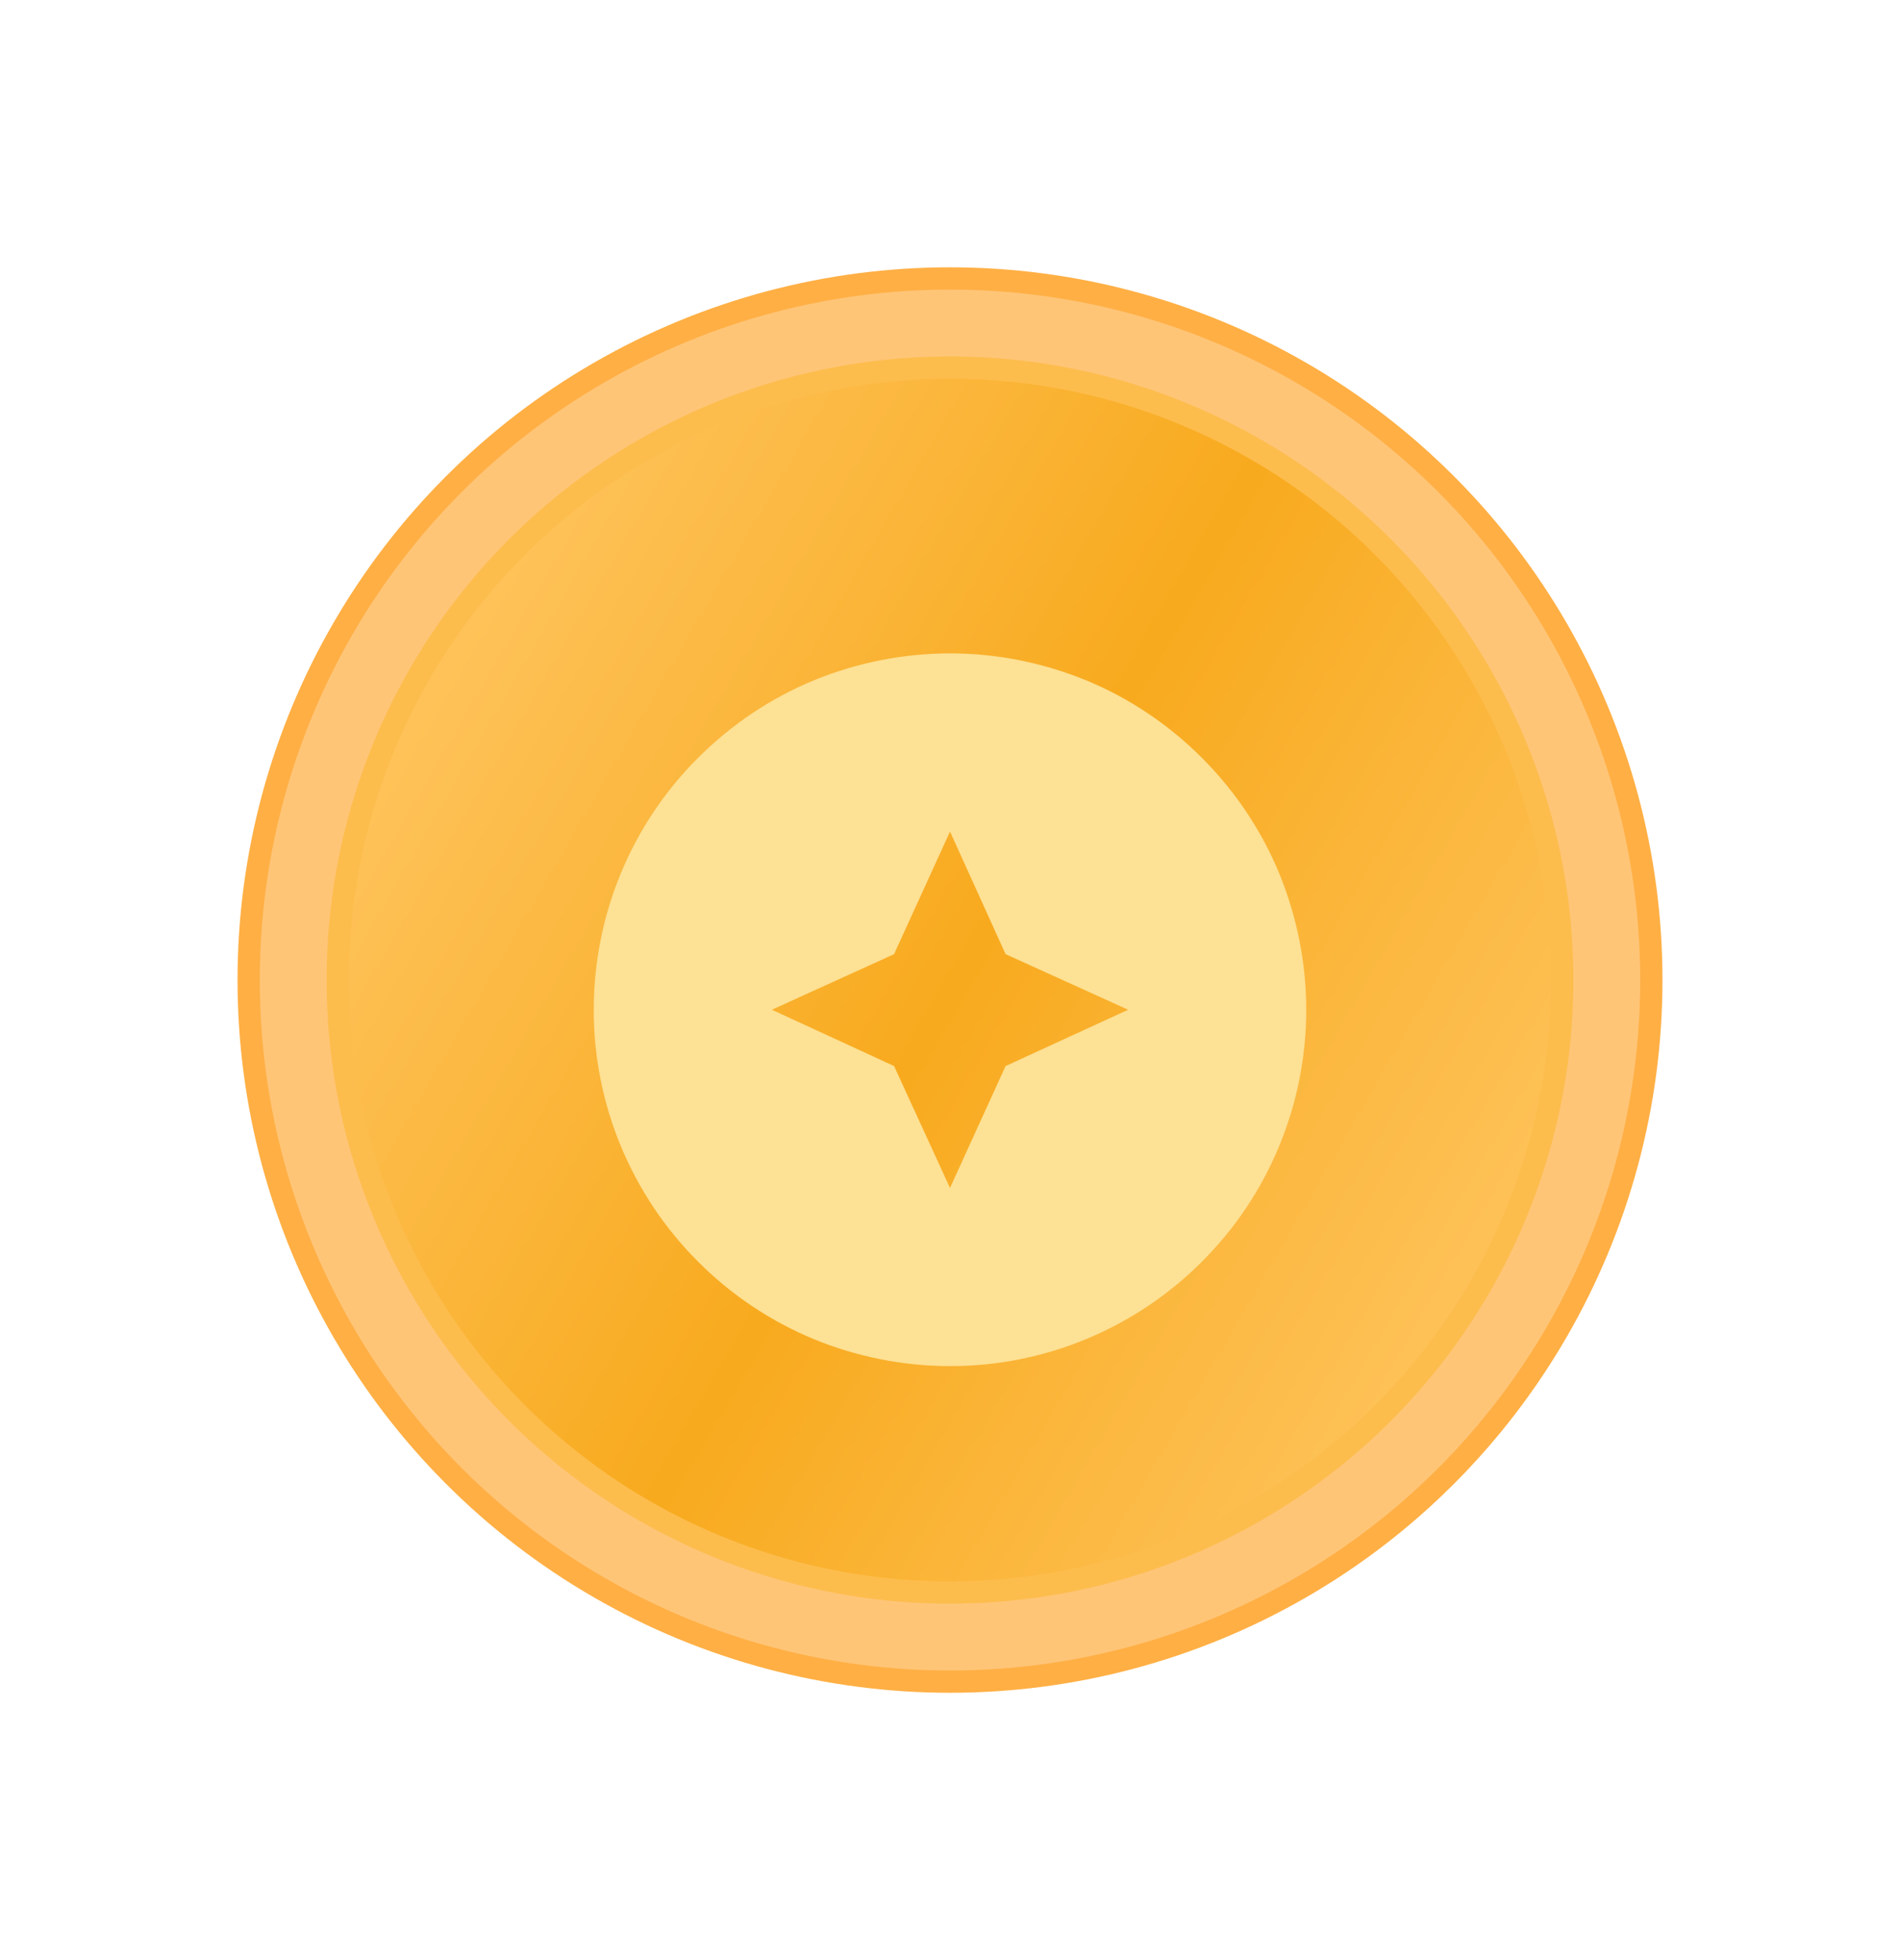 <svg width="32" height="33" viewBox="0 0 32 33" fill="none" xmlns="http://www.w3.org/2000/svg">
<g filter="url(#filter0_dd_101_914)">
<g clip-path="url(#clip0_101_914)">
<circle cx="16" cy="15.5" r="11.812" fill="#FFC577" stroke="#FFAF44" stroke-width="0.375"/>
<circle cx="16" cy="15.5" r="10.312" fill="url(#paint0_linear_101_914)" stroke="#FDBD4D" stroke-width="0.375"/>
<g filter="url(#filter1_dd_101_914)">
<path d="M13.702 9.956C14.431 9.656 15.212 9.501 16 9.5C16.786 9.5 17.566 9.656 18.298 9.956C19.024 10.256 19.684 10.7 20.242 11.258C20.8 11.816 21.244 12.476 21.544 13.202C21.844 13.934 22 14.714 22 15.5C22 17.09 21.37 18.62 20.242 19.742C19.686 20.3 19.024 20.742 18.296 21.044C17.568 21.346 16.788 21.501 16 21.5C15.212 21.499 14.431 21.344 13.702 21.044C12.975 20.742 12.314 20.3 11.758 19.742C11.2 19.186 10.758 18.524 10.456 17.796C10.154 17.068 9.999 16.288 10 15.5C10 13.91 10.63 12.38 11.758 11.258C12.316 10.7 12.976 10.256 13.702 9.956ZM16 18.5L16.936 16.448L19 15.5L16.936 14.564L16 12.5L15.058 14.564L13 15.5L15.058 16.448L16 18.5Z" fill="#FDE194"/>
</g>
</g>
</g>
<defs>
<filter id="filter0_dd_101_914" x="0" y="0.5" width="32" height="32" filterUnits="userSpaceOnUse" color-interpolation-filters="sRGB">
<feFlood flood-opacity="0" result="BackgroundImageFix"/>
<feColorMatrix in="SourceAlpha" type="matrix" values="0 0 0 0 0 0 0 0 0 0 0 0 0 0 0 0 0 0 127 0" result="hardAlpha"/>
<feOffset dy="1"/>
<feGaussianBlur stdDeviation="2"/>
<feColorMatrix type="matrix" values="0 0 0 0 0 0 0 0 0 0 0 0 0 0 0 0 0 0 0.12 0"/>
<feBlend mode="normal" in2="BackgroundImageFix" result="effect1_dropShadow_101_914"/>
<feColorMatrix in="SourceAlpha" type="matrix" values="0 0 0 0 0 0 0 0 0 0 0 0 0 0 0 0 0 0 127 0" result="hardAlpha"/>
<feOffset/>
<feGaussianBlur stdDeviation="0.5"/>
<feColorMatrix type="matrix" values="0 0 0 0 0 0 0 0 0 0 0 0 0 0 0 0 0 0 0.039 0"/>
<feBlend mode="normal" in2="effect1_dropShadow_101_914" result="effect2_dropShadow_101_914"/>
<feBlend mode="normal" in="SourceGraphic" in2="effect2_dropShadow_101_914" result="shape"/>
</filter>
<filter id="filter1_dd_101_914" x="8.5" y="8.5" width="15" height="15" filterUnits="userSpaceOnUse" color-interpolation-filters="sRGB">
<feFlood flood-opacity="0" result="BackgroundImageFix"/>
<feColorMatrix in="SourceAlpha" type="matrix" values="0 0 0 0 0 0 0 0 0 0 0 0 0 0 0 0 0 0 127 0" result="hardAlpha"/>
<feOffset dy="0.5"/>
<feGaussianBlur stdDeviation="0.75"/>
<feColorMatrix type="matrix" values="0 0 0 0 0 0 0 0 0 0 0 0 0 0 0 0 0 0 0.12 0"/>
<feBlend mode="normal" in2="BackgroundImageFix" result="effect1_dropShadow_101_914"/>
<feColorMatrix in="SourceAlpha" type="matrix" values="0 0 0 0 0 0 0 0 0 0 0 0 0 0 0 0 0 0 127 0" result="hardAlpha"/>
<feOffset/>
<feGaussianBlur stdDeviation="0.5"/>
<feColorMatrix type="matrix" values="0 0 0 0 0 0 0 0 0 0 0 0 0 0 0 0 0 0 0.039 0"/>
<feBlend mode="normal" in2="effect1_dropShadow_101_914" result="effect2_dropShadow_101_914"/>
<feBlend mode="normal" in="SourceGraphic" in2="effect2_dropShadow_101_914" result="shape"/>
</filter>
<linearGradient id="paint0_linear_101_914" x1="24.531" y1="21.406" x2="6.625" y2="11" gradientUnits="userSpaceOnUse">
<stop stop-color="#FEC258"/>
<stop offset="0.493" stop-color="#F8AA1E"/>
<stop offset="0.979" stop-color="#FEC258"/>
</linearGradient>
<clipPath id="clip0_101_914">
<path d="M4 15.5C4 8.873 9.373 3.5 16 3.5C22.627 3.5 28 8.873 28 15.5C28 22.127 22.627 27.5 16 27.5C9.373 27.5 4 22.127 4 15.5Z" fill="white"/>
</clipPath>
</defs>
</svg>
